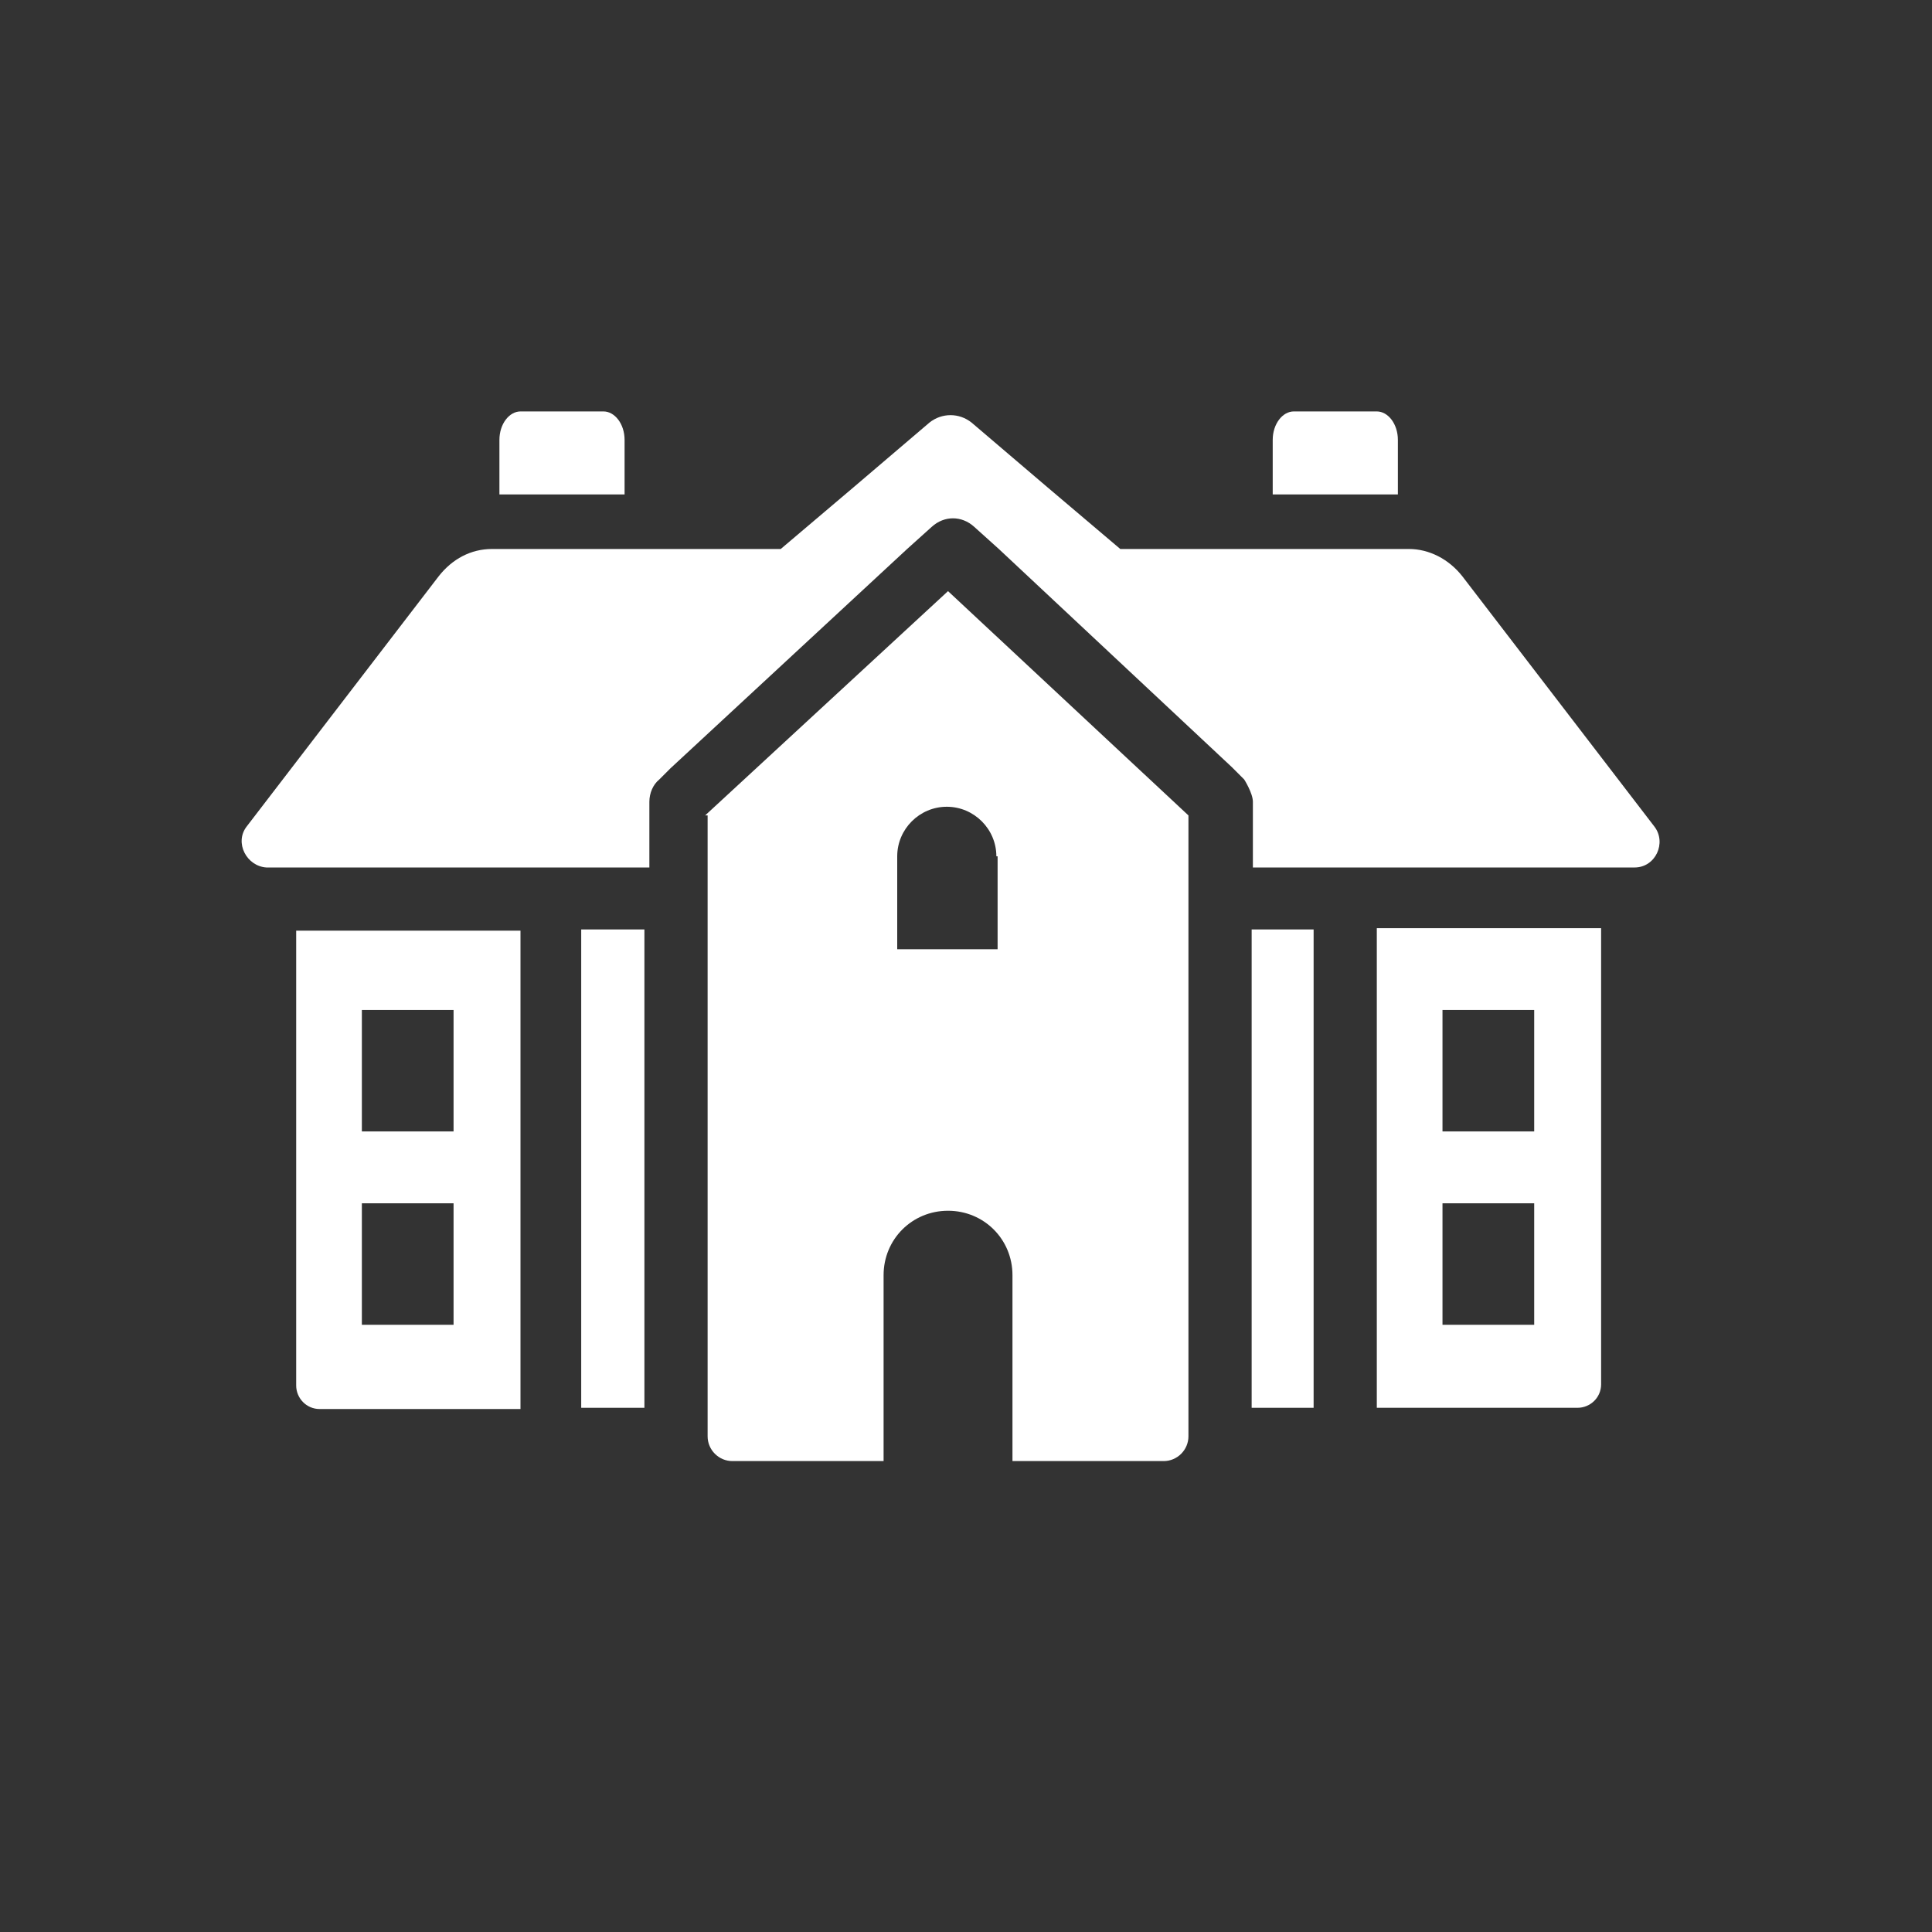 <?xml version="1.0" encoding="UTF-8"?>
<svg id="ICONS" xmlns="http://www.w3.org/2000/svg" viewBox="0 0 15.59 15.59">
  <rect x="0" y="0" width="15.59" height="15.59" fill="#333333" stroke="none"/>
  <defs>
    <style>
      .cls-1 {
        fill: #fff;
      }
    </style>
  </defs>
  <path class="cls-1" d="M5.04,3.55c0-.13-.08-.23-.17-.23h-.67c-.09,0-.17.1-.17.23v.44h1.01v-.44Z"/>
  <path class="cls-1" d="M11.28,3.55c0-.13-.08-.23-.17-.23h-.67c-.09,0-.17.1-.17.23v.44h1.01v-.44Z"/>
  <rect class="cls-1" x="4.69" y="7.5" width=".51" height="3.86"/>
  <path class="cls-1" d="M2.39,7.5v3.68c0,.1.08.19.19.19h1.62v-3.86h-1.81ZM3.66,10.69h-.74v-.98h.74v.98ZM2.92,9.13v-.98h.74v.98h-.74Z"/>
  <rect class="cls-1" x="10.1" y="7.5" width=".5" height="3.86"/>
  <path class="cls-1" d="M11.11,11.36h1.62c.1,0,.19-.08.19-.19v-3.68h-1.81v3.86ZM11.64,8.15h.74v.98h-.74v-.98ZM11.91,9.71h.47v.98h-.74v-.98h.27Z"/>
  <rect class="cls-1" x="11.14" y="8.15" width=".42" height=".98"/>
  <rect class="cls-1" x="11.14" y="9.71" width=".42" height=".98"/>
  <path class="cls-1" d="M13.35,6.67l-1.55-2.02c-.11-.14-.27-.22-.43-.22,0,0,0,0,0,0h-2.33l-.59-.5-.61-.52c-.1-.08-.24-.08-.34,0l-.61.52-.59.5h-2.33s0,0,0,0c-.17,0-.32.08-.43.22l-1.55,2.02c-.1.13,0,.32.16.33,0,0,0,0,0,0h3.09v-.53c0-.07.03-.14.08-.18l.09-.09,1.91-1.77h0s.2-.18.2-.18c.1-.09.24-.09.34,0l.2.18h0s1.88,1.76,1.88,1.76l.1.1h0s0,0,0,0c0,0,0,0,0,0h0s.07.11.07.18v.53h0s2.81,0,2.81,0h.27s0,0,0,0c.17,0,.26-.2.16-.33Z"/>
  <path class="cls-1" d="M5.71,6.58v.42h0v4.59c0,.11.09.2.2.2h1.22v-1.5c0-.29.23-.52.52-.52s.52.23.52.52v1.5h1.22c.11,0,.2-.09.2-.2v-4.59h0v-.42l-1.94-1.81-1.96,1.81ZM8.05,6.91v.75h-.81v-.75c0-.22.18-.4.4-.4s.4.18.4.4Z"/>
</svg>